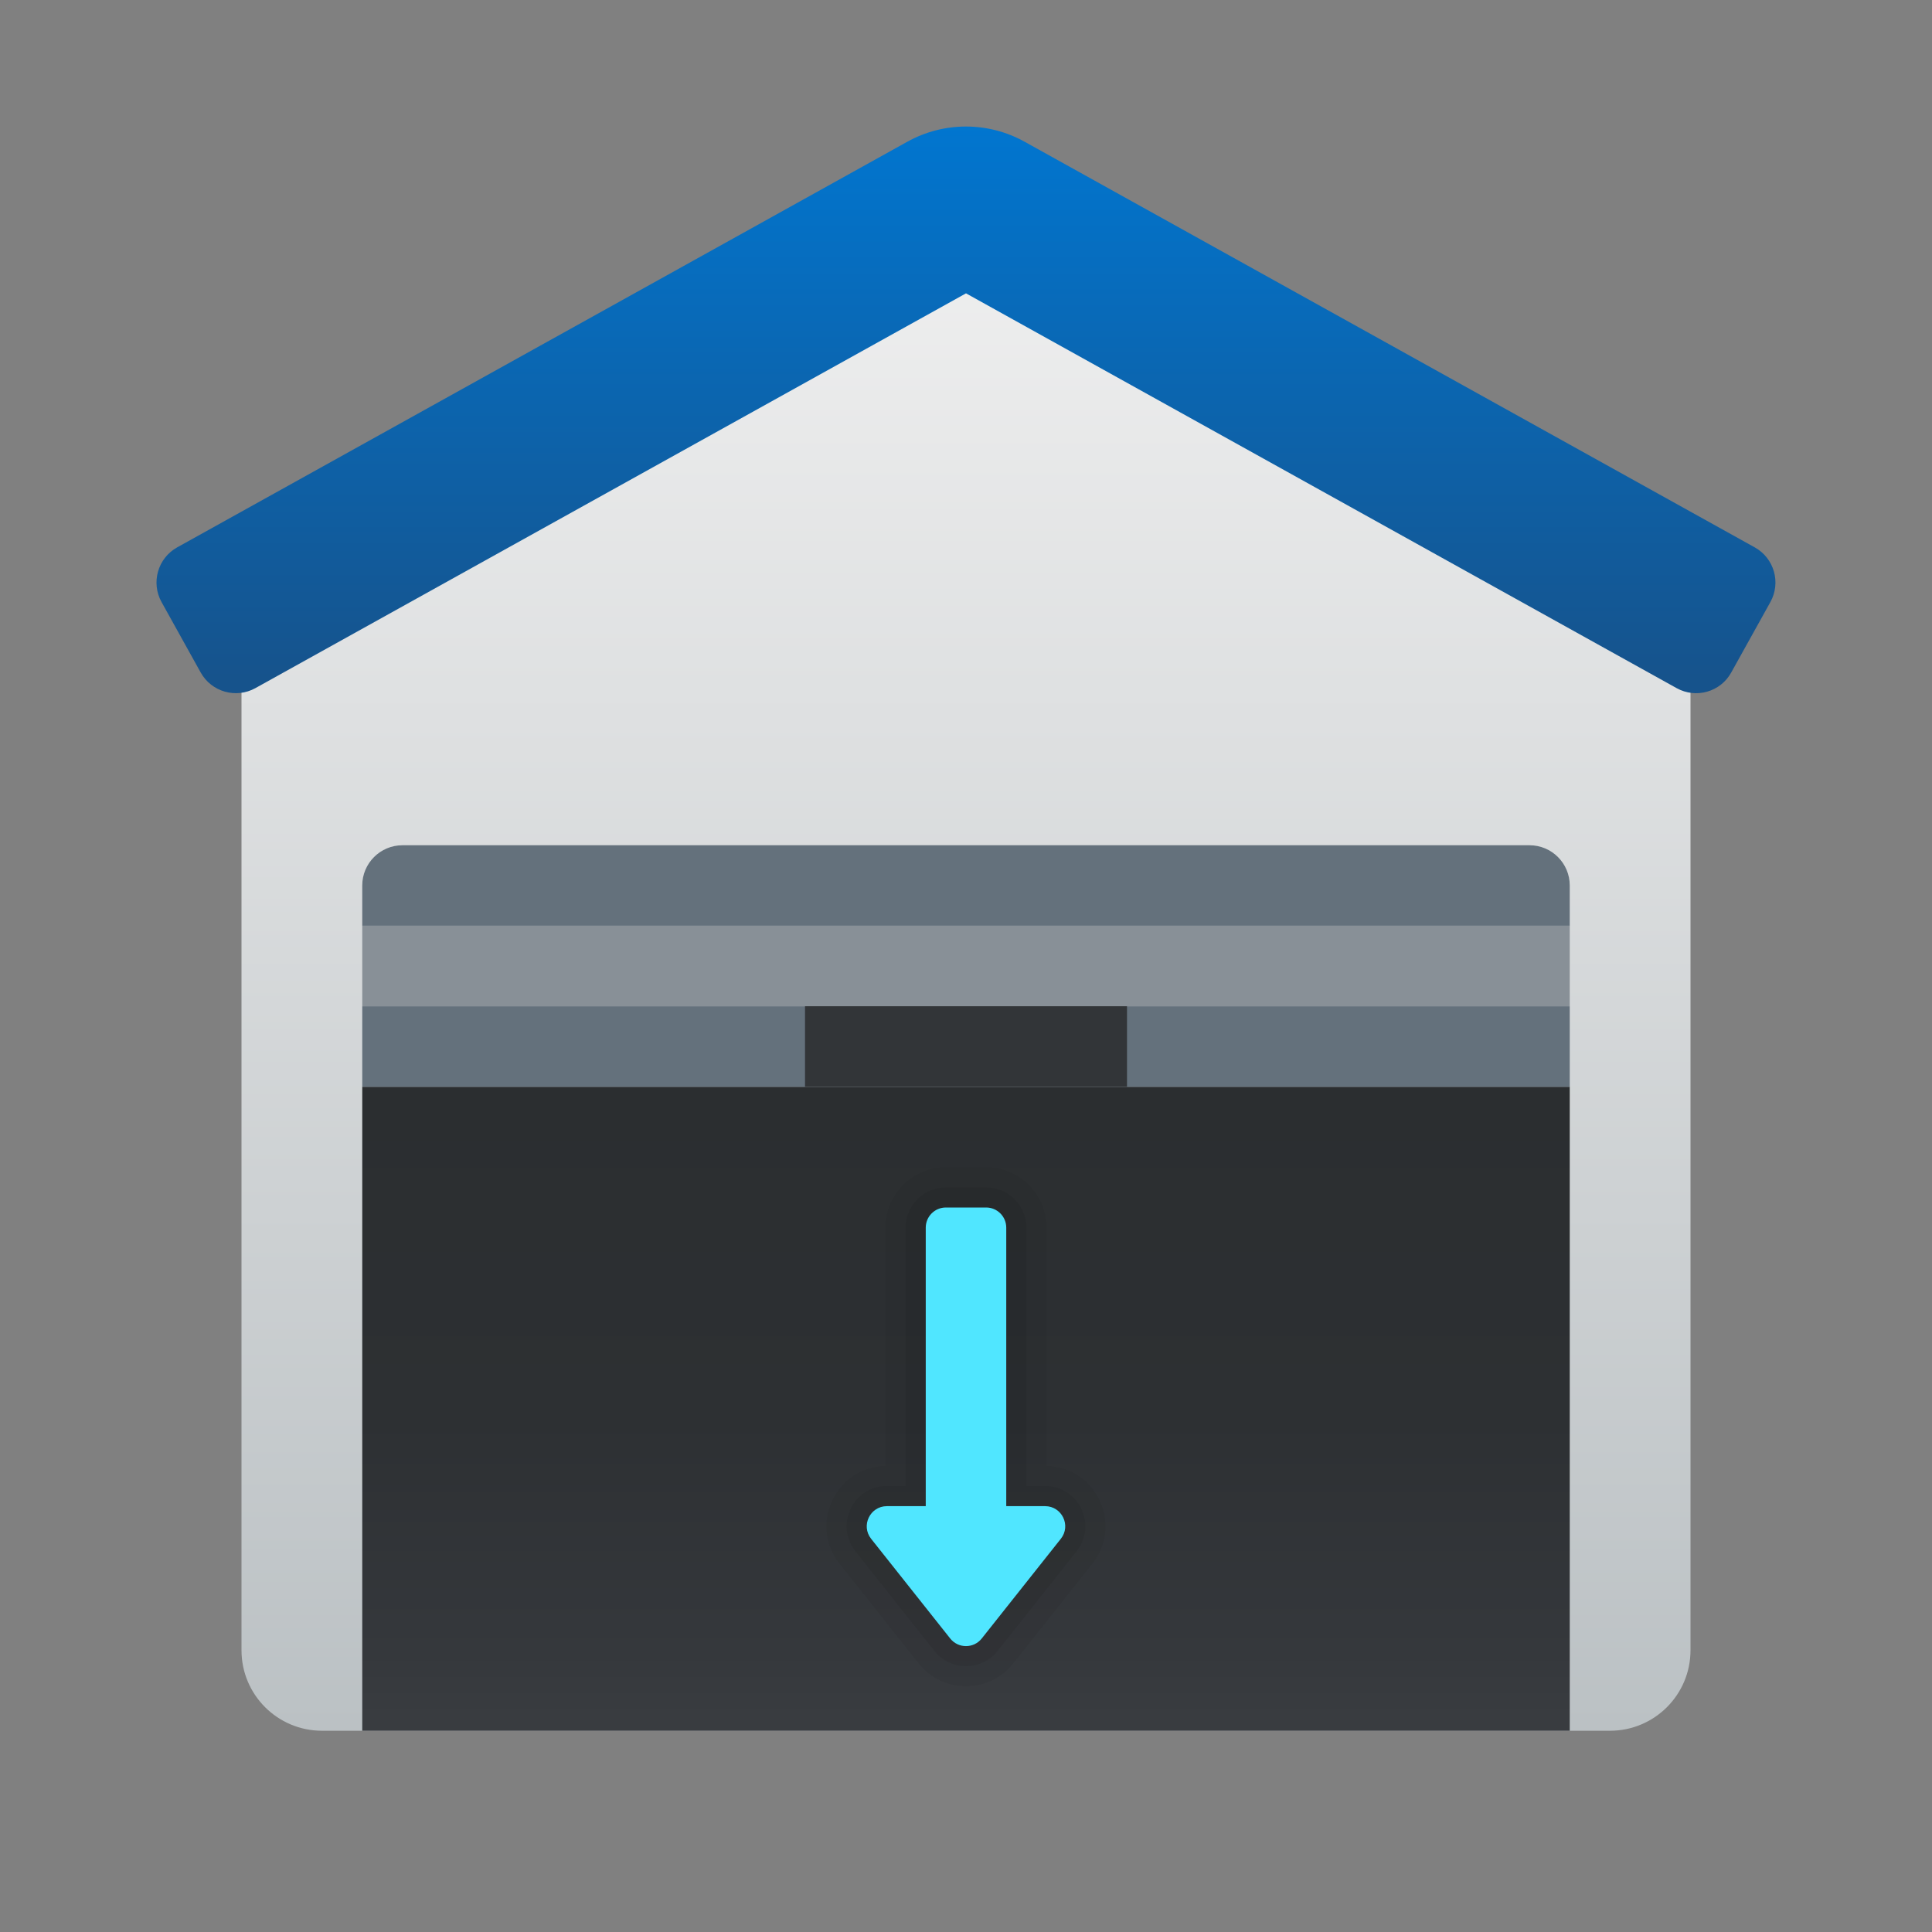 <svg xmlns="http://www.w3.org/2000/svg" viewBox="0 0 48 48"><rect x="0" y="0" width="48" height="48" fill="#808080" stroke="none"/><linearGradient id="JJkZC~5XXGw9Qbbhl5QX4a" x1="24" x2="24" y1="1646.939" y2="1684.939" gradientTransform="translate(0 -1642)" gradientUnits="userSpaceOnUse"><stop offset="0" stop-color="#f0f0f0"/><stop offset="1" stop-color="#bbc1c4"/></linearGradient><path fill="url(#JJkZC~5XXGw9Qbbhl5QX4a)" d="M40,43H8c-1.105,0-2-0.895-2-2V15L24,5l18,10v26C42,42.105,41.105,43,40,43z"/><linearGradient id="JJkZC~5XXGw9Qbbhl5QX4b" x1="24" x2="24" y1="732.665" y2="716.956" gradientTransform="translate(0 -690)" gradientUnits="userSpaceOnUse"><stop offset="0" stop-color="#393c40"/><stop offset=".102" stop-color="#35383c"/><stop offset=".471" stop-color="#2d3033"/><stop offset="1" stop-color="#2b2e30"/></linearGradient><rect width="30" height="16" x="9" y="27" fill="url(#JJkZC~5XXGw9Qbbhl5QX4b)"/><rect width="30" height="2" x="9" y="25" fill="#64717c"/><path fill="#64717c" d="M39,23H9v-1c0-0.552,0.448-1,1-1h28c0.552,0,1,0.448,1,1V23z"/><rect width="30" height="2" x="9" y="23" fill="#889097"/><linearGradient id="JJkZC~5XXGw9Qbbhl5QX4c" x1="23.999" x2="23.999" y1="1645.049" y2="1658.827" gradientTransform="translate(0 -1642)" gradientUnits="userSpaceOnUse"><stop offset="0" stop-color="#0176d0"/><stop offset="1" stop-color="#16538c"/></linearGradient><path fill="url(#JJkZC~5XXGw9Qbbhl5QX4c)" d="M41.654,17.096L24,7.288L6.346,17.096c-0.483,0.268-1.092,0.094-1.36-0.388l-0.972-1.749	c-0.268-0.483-0.094-1.092,0.388-1.36l18.14-10.078c0.906-0.503,2.008-0.503,2.914,0l18.14,10.078	c0.483,0.268,0.657,0.877,0.388,1.36l-0.972,1.749C42.746,17.191,42.137,17.365,41.654,17.096z"/><rect width="8" height="2" x="20" y="25" fill="#323538"/><path d="M24,41.896c-0.459,0-0.887-0.206-1.174-0.564l-1.966-2.48c-0.361-0.453-0.429-1.06-0.177-1.582	c0.246-0.514,0.749-0.836,1.316-0.85V30.5c0-0.827,0.673-1.5,1.5-1.5h1c0.827,0,1.5,0.673,1.5,1.5v5.92	c0.567,0.014,1.07,0.336,1.316,0.85c0.252,0.522,0.184,1.13-0.179,1.584l-1.963,2.476C24.888,41.69,24.46,41.896,24,41.896z" opacity=".05"/><path d="M24,41.396c-0.307,0-0.592-0.138-0.783-0.377l-1.965-2.479c-0.24-0.302-0.286-0.706-0.118-1.055	c0.168-0.35,0.514-0.566,0.901-0.566H22.5V30.5c0-0.552,0.448-1,1-1h1c0.552,0,1,0.448,1,1v6.42h0.465	c0.388,0,0.733,0.217,0.901,0.566c0.168,0.349,0.122,0.753-0.119,1.056l-1.964,2.477C24.592,41.259,24.307,41.396,24,41.396z" opacity=".07"/><path fill="#50e6ff" d="M25.965,37.42H25V30.5c0-0.276-0.224-0.5-0.5-0.5h-1c-0.276,0-0.5,0.224-0.5,0.5v6.92h-0.965	c-0.418,0-0.652,0.483-0.392,0.811l1.965,2.477c0.2,0.252,0.583,0.252,0.783,0l1.965-2.477C26.617,37.903,26.383,37.42,25.965,37.42	z"/></svg>